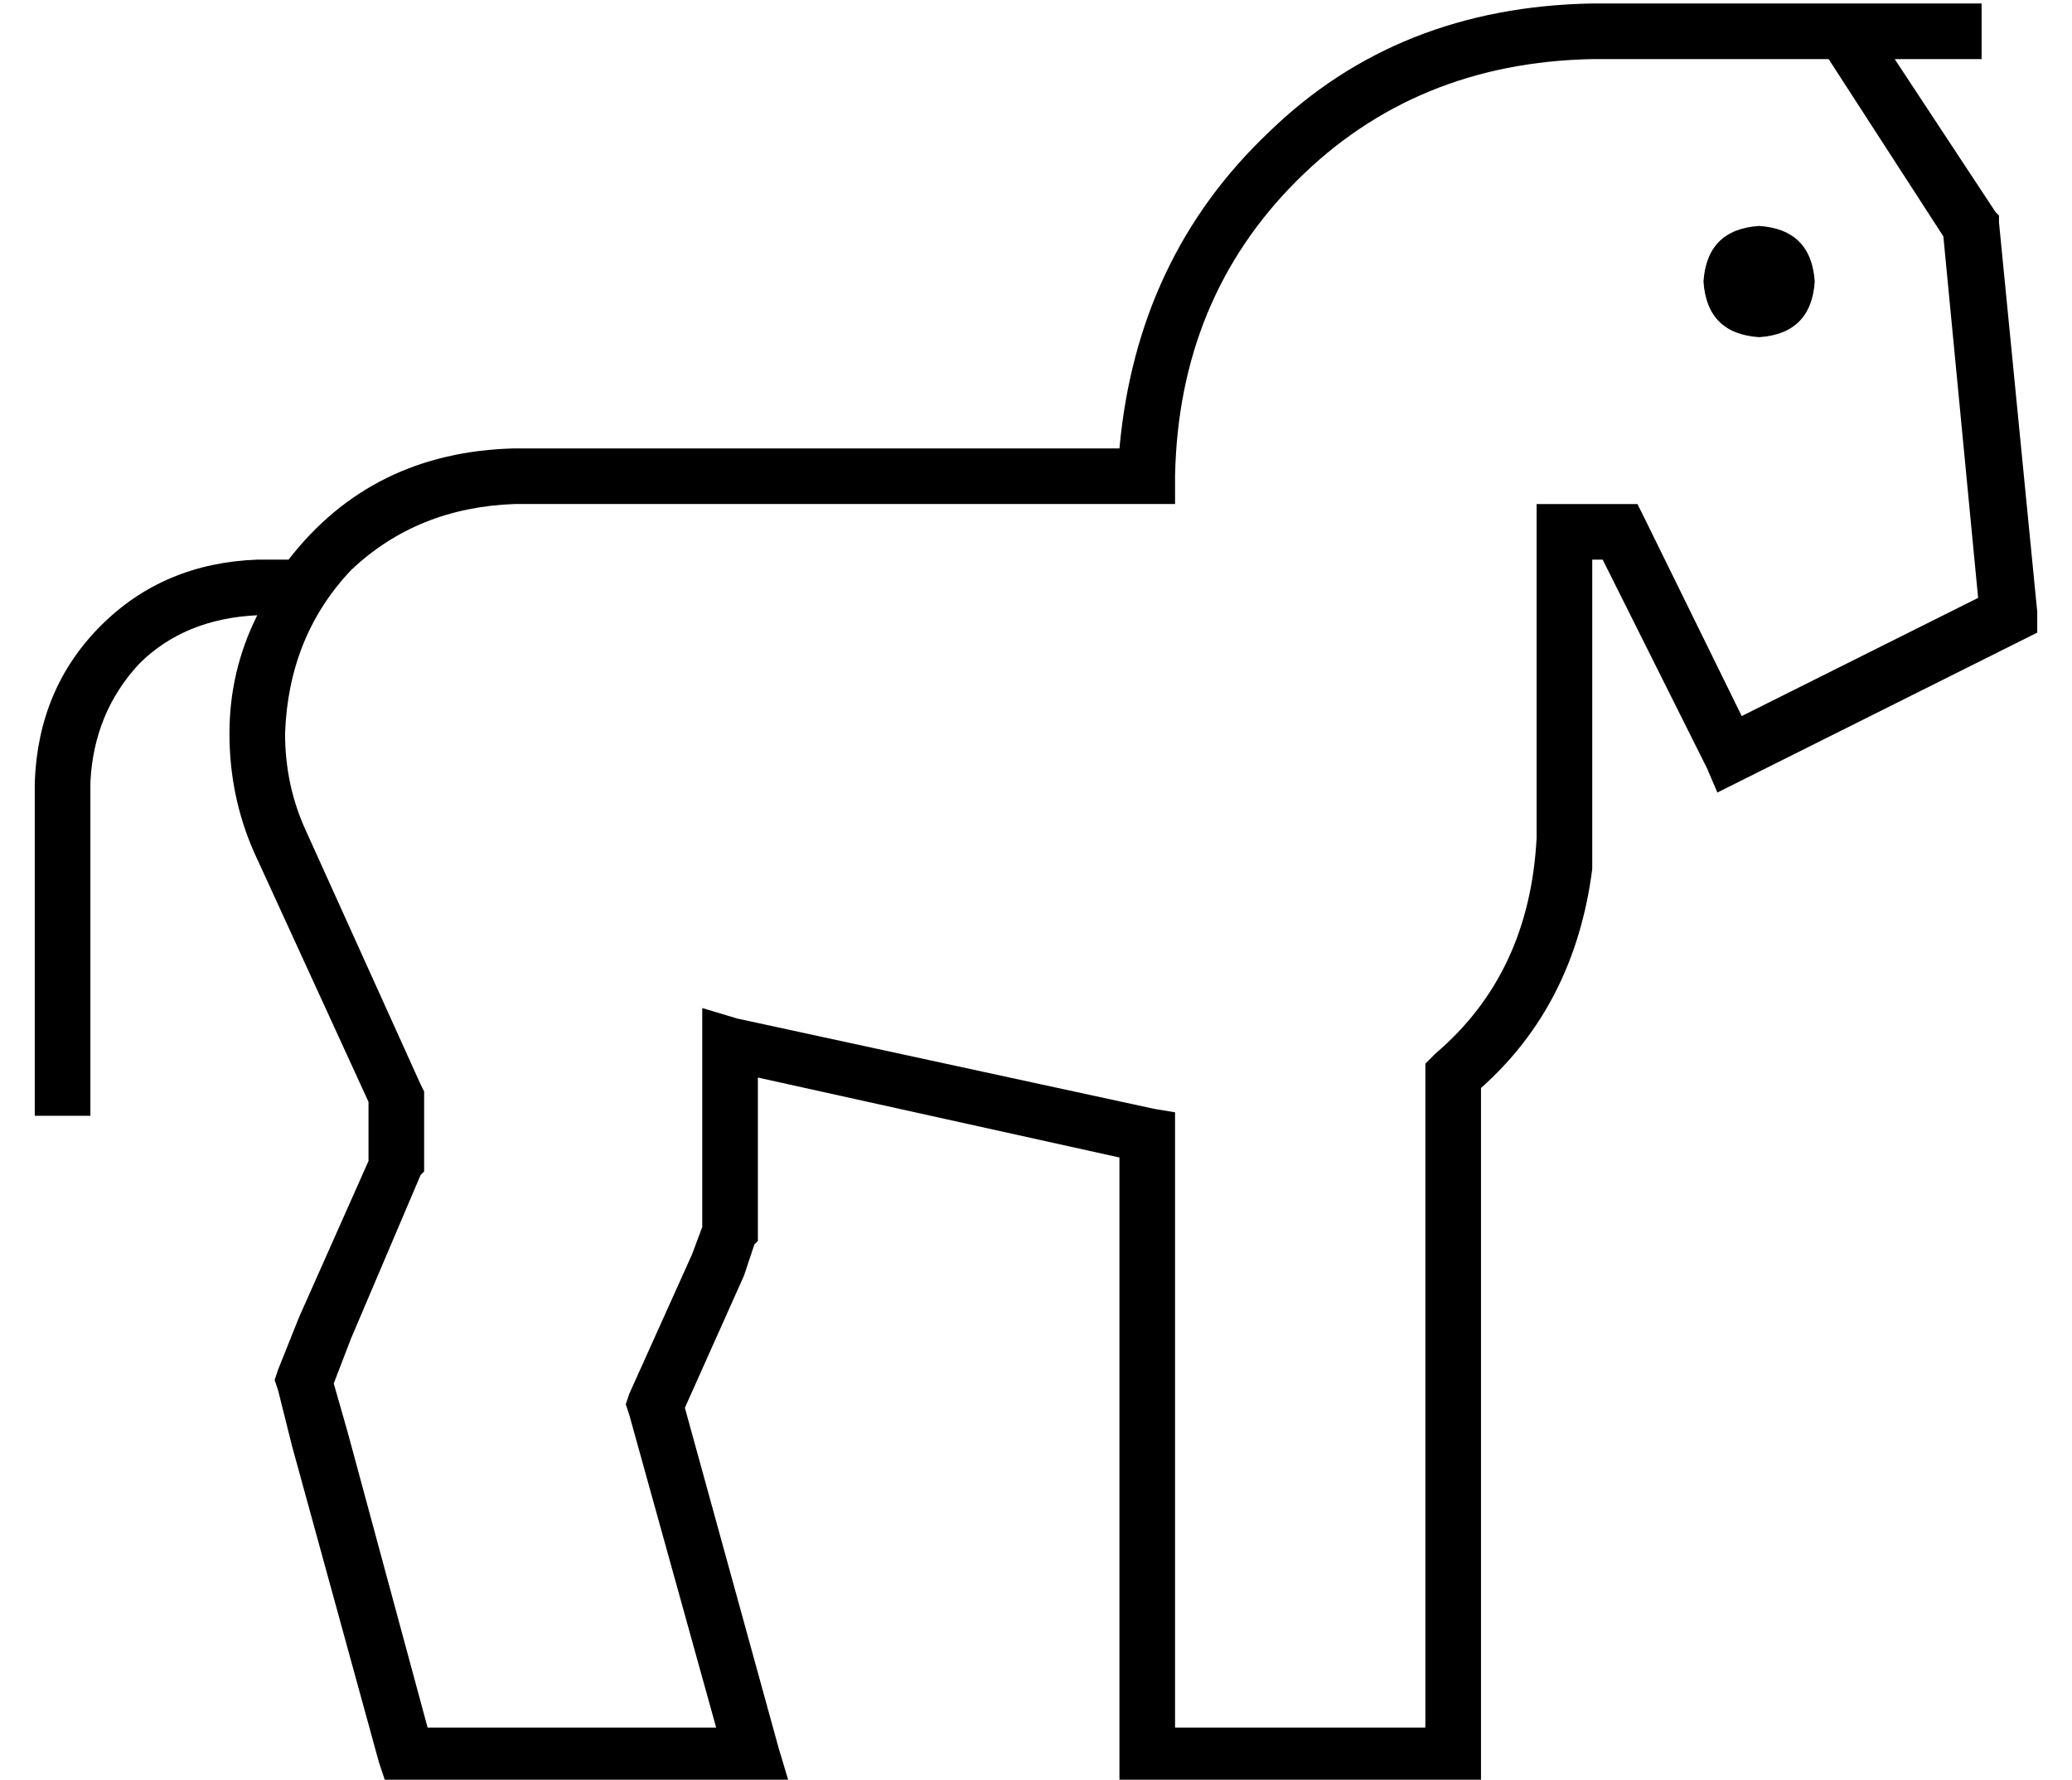 <?xml version="1.0" standalone="no"?>
<!DOCTYPE svg PUBLIC "-//W3C//DTD SVG 1.1//EN" "http://www.w3.org/Graphics/SVG/1.1/DTD/svg11.dtd" >
<svg xmlns="http://www.w3.org/2000/svg" xmlns:xlink="http://www.w3.org/1999/xlink" version="1.1" viewBox="-10 -40 596 512">
   <path fill="currentColor"
d="M328 97v8v-8v8h-8h-182q-28 1 -47 19q-18 19 -19 47q0 15 6 28l33 73v0l1 2v0v1v0v20v0v2v0l-1 1v0l-20 47v0l-5 13v0l4 14v0l23 85v0h83v0l-25 -90v0l-1 -3v0l1 -3v0l18 -40v0l3 -8v0v-8v0v-40v0v-5v0v-10v0l10 3v0l120 26v0l6 1v0v7v0v170v0h72v0v-187v0v-4v0l3 -3v0
q27 -23 29 -62v0v0v-1v0v-87v0v-8v0h8h21l2 4v0l28 57v0l68 -34v0l-10 -104v0l-33 -51v0h-44h-24q-51 1 -85 35t-35 85v0zM535 -23l29 44l-29 -44l29 44l1 1v0v2v0l11 112v0v6v0l-4 2v0l-80 40v0l-8 4v0l-3 -7v0l-30 -60v0h-3v0v80v0v0v0v9v0v0v0q-5 39 -32 63v192v0v8v0h-8
h-96v-8v0v-172v0l-104 -23v0v35v0v10v0v2v0l-1 1v0l-3 9v0l-17 38v0l27 98v0l3 10v0h-10h-106l-2 -6v0l-25 -91v0l-4 -16v0l-1 -3v0l1 -3v0l6 -15v0l20 -45v0v-17v0l-33 -72v0q-7 -16 -7 -34t8 -34q-21 1 -34 14q-13 14 -14 34v88v0v8v0h-16v0v-8v0v-88v0q1 -27 19 -45
t45 -19h8h1q24 -31 65 -32h54h120q5 -55 43 -91q37 -36 93 -37h8h104v16v0h-8h-17zM480 41q1 -15 16 -16q15 1 16 16q-1 15 -16 16q-15 -1 -16 -16v0z" />
</svg>
